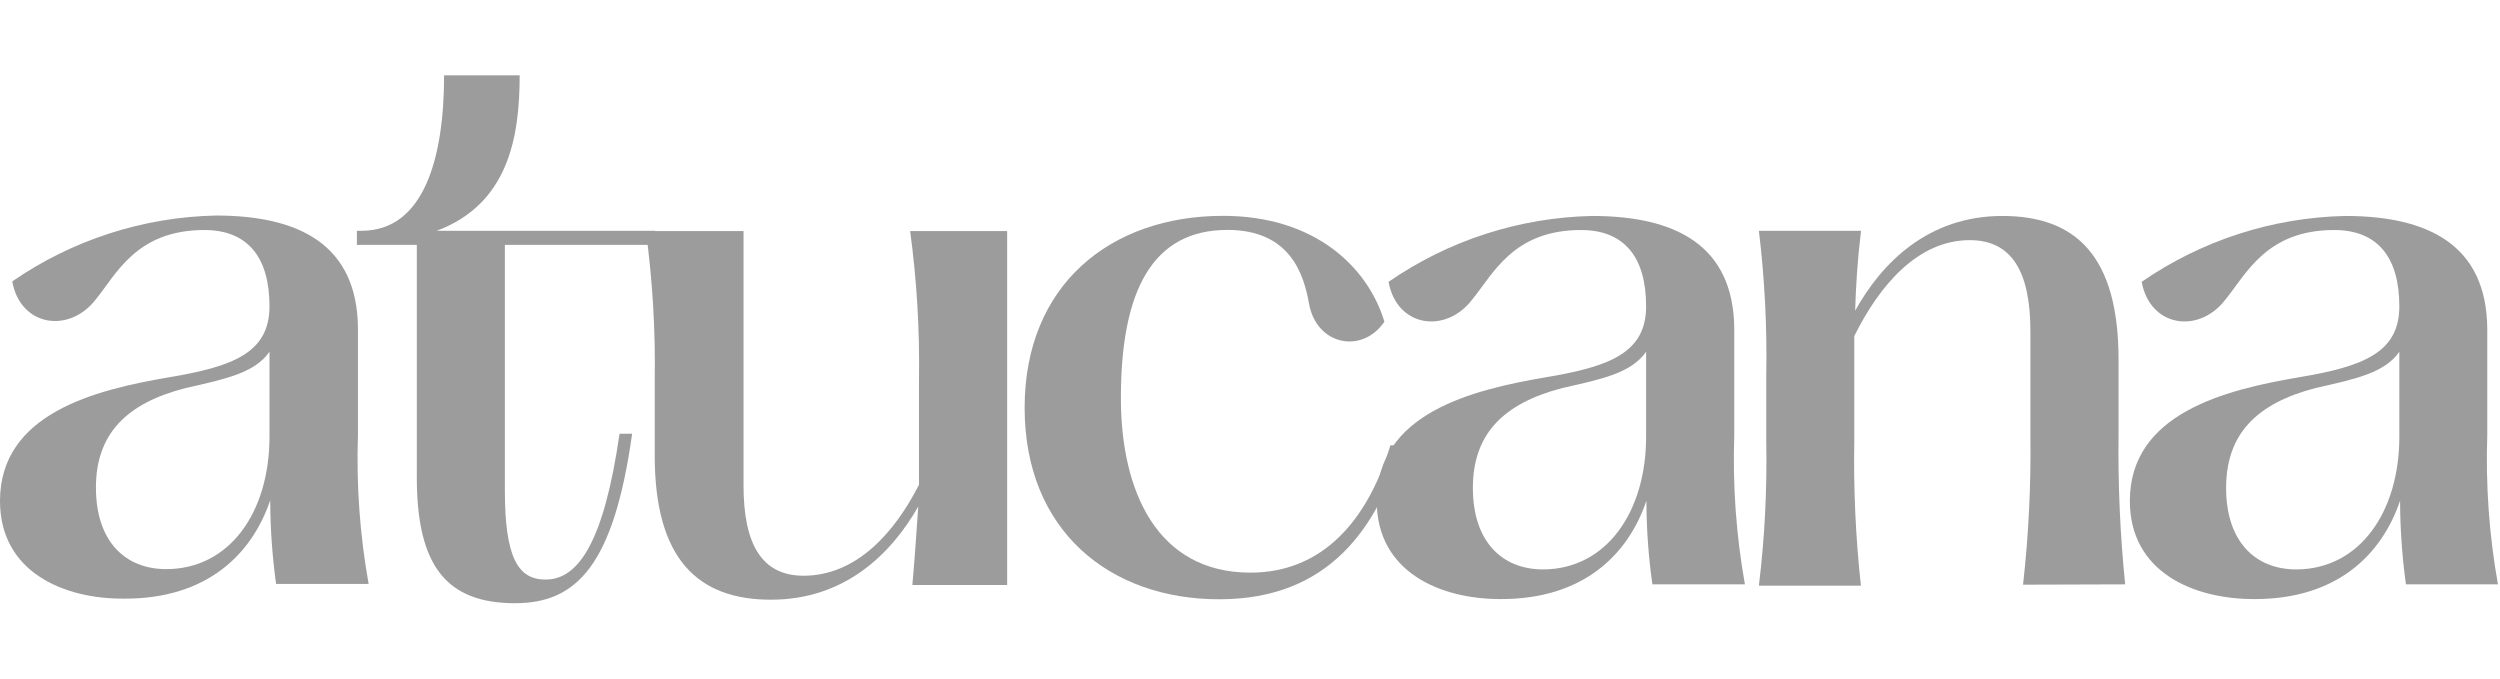 <svg width="140" height="38" viewBox="0 0 1094 231" fill="none" xmlns="http://www.w3.org/2000/svg">
<path d="M0 186.265C0 148.014 41.47 137.658 73.844 132.153C101.832 127.488 117.926 121.471 117.926 101.086C117.926 79.348 108.176 67.686 89.424 67.686C59.616 67.686 50.846 87.138 41.983 97.96C30.321 113.168 8.91 109.949 5.364 90.17C31.603 72.05 62.582 62.026 94.462 61.342C130.754 61.342 156.317 73.983 156.643 110.602V157.25C155.897 179.122 157.46 201.012 161.308 222.557H120.818C119.132 210.423 118.275 198.188 118.252 185.938C110.136 209.915 90.263 228.994 54.764 228.994C27.989 229.321 0 217.379 0 186.265ZM117.926 158.276V120.958C111.442 130.287 98.474 132.946 81.307 136.818C55.091 143.489 41.983 157.11 41.983 180.434C41.983 203.758 54.625 216.073 72.724 216.073C100.433 216.073 117.926 191.256 117.926 158.089V158.276Z" fill="#9C9C9C"/>
<path d="M182.393 175.909V74.17H156.177V68.013H158.229C185.612 68.013 194.335 35.965 194.335 0H227.408C227.408 27.522 222.23 56.351 191.116 68.013H286.697V74.17H220.924V181.46C220.924 211.268 226.755 220.644 238.743 220.644C253.298 220.644 264.306 203.804 271.117 156.83H276.621C268.551 214.487 252.318 231 225.309 231C195.314 230.953 182.393 214.58 182.393 175.909Z" fill="#9C9C9C"/>
<path d="M286.511 166.486V133.459C286.862 111.624 285.568 89.793 282.64 68.153H325.369V179.454C325.369 205.39 333.486 218.965 351.632 218.965C374.302 218.965 391.142 200.819 402.151 179.128V133.459C402.502 111.624 401.208 89.793 398.279 68.153H440.729V223.023H399.259C400.565 208.096 401.172 197.74 401.825 188.69C389.836 209.729 369.451 229.461 337.357 229.461C305.264 229.461 286.511 211.548 286.511 166.486Z" fill="#9C9C9C"/>
<path d="M448.379 145.448C448.379 91.663 485.977 61.482 535.19 61.482C575.681 61.482 598.678 84.153 605.815 107.803C596.112 122.077 576.007 118.206 572.789 99.733C570.503 86.765 564.345 67.639 537.15 67.639C504.496 67.639 490.502 93.902 490.502 141.203C490.502 182.02 506.362 217.612 547.179 217.612C578.619 217.612 598.491 194.941 608.427 161.915H613.605C602.923 197.553 581.838 229.274 533.558 229.274C485.977 229.321 448.379 199.559 448.379 145.448Z" fill="#9C9C9C"/>
<path d="M602.457 186.265C602.457 148.014 643.88 137.658 676.3 132.153C704.289 127.489 720.336 121.471 720.336 101.086C720.336 79.348 710.633 67.686 691.834 67.686C662.026 67.686 653.303 87.138 644.207 98.147C632.545 113.354 611.18 110.136 607.635 90.357C633.856 72.237 664.82 62.214 696.685 61.529C732.977 61.529 758.587 74.17 758.913 110.789V157.436C758.167 179.309 759.731 201.199 763.578 222.743H723.088C721.366 210.613 720.493 198.377 720.476 186.125C712.406 210.102 692.487 229.181 656.988 229.181C630.305 229.321 602.457 217.379 602.457 186.265ZM720.336 158.276V120.958C713.852 130.287 700.93 132.946 683.717 136.818C657.501 143.629 644.533 157.25 644.533 180.574C644.533 203.898 657.175 216.213 675.321 216.213C702.843 216.073 720.336 191.256 720.336 158.089V158.276Z" fill="#9C9C9C"/>
<path d="M885.282 222.883C887.725 201.203 888.8 179.391 888.501 157.576V111.955C888.501 86.019 880.431 72.118 861.958 72.118C839.288 72.118 822.448 91.85 811.439 114.101V159.815C811.066 181.018 812.032 202.223 814.331 223.303H769.689C772.247 202.242 773.323 181.027 772.908 159.815V131.827C773.323 110.506 772.248 89.183 769.689 68.013H814.378C812.745 81.634 812.138 92.643 811.812 102.998C823.474 81.96 843.859 61.529 876.233 61.529C908.606 61.529 927.079 79.301 927.079 124.41V157.436C926.809 179.243 927.775 201.046 929.971 222.743L885.282 222.883Z" fill="#9C9C9C"/>
<path d="M932.024 186.265C932.024 148.014 973.494 137.658 1005.87 132.153C1033.86 127.489 1049.95 121.471 1049.95 101.086C1049.95 79.348 1040.2 67.686 1021.45 67.686C991.64 67.686 982.87 87.138 973.82 98.147C962.158 113.354 940.793 110.136 937.202 90.357C963.427 72.245 994.388 62.222 1026.25 61.529C1062.54 61.529 1088.11 74.17 1088.43 110.789V157.436C1087.69 179.309 1089.25 201.199 1093.1 222.743H1052.84C1051.16 210.61 1050.3 198.375 1050.28 186.125C1042.16 210.102 1022.29 229.181 986.788 229.181C959.872 229.321 932.024 217.379 932.024 186.265ZM1049.95 158.276V120.958C1043.47 130.287 1030.5 132.946 1013.33 136.818C987.115 143.629 974.147 157.25 974.147 180.574C974.147 203.898 986.788 216.213 1004.93 216.213C1032.46 216.073 1049.95 191.256 1049.95 158.089V158.276Z" fill="#9C9C9C"/>
</svg>
